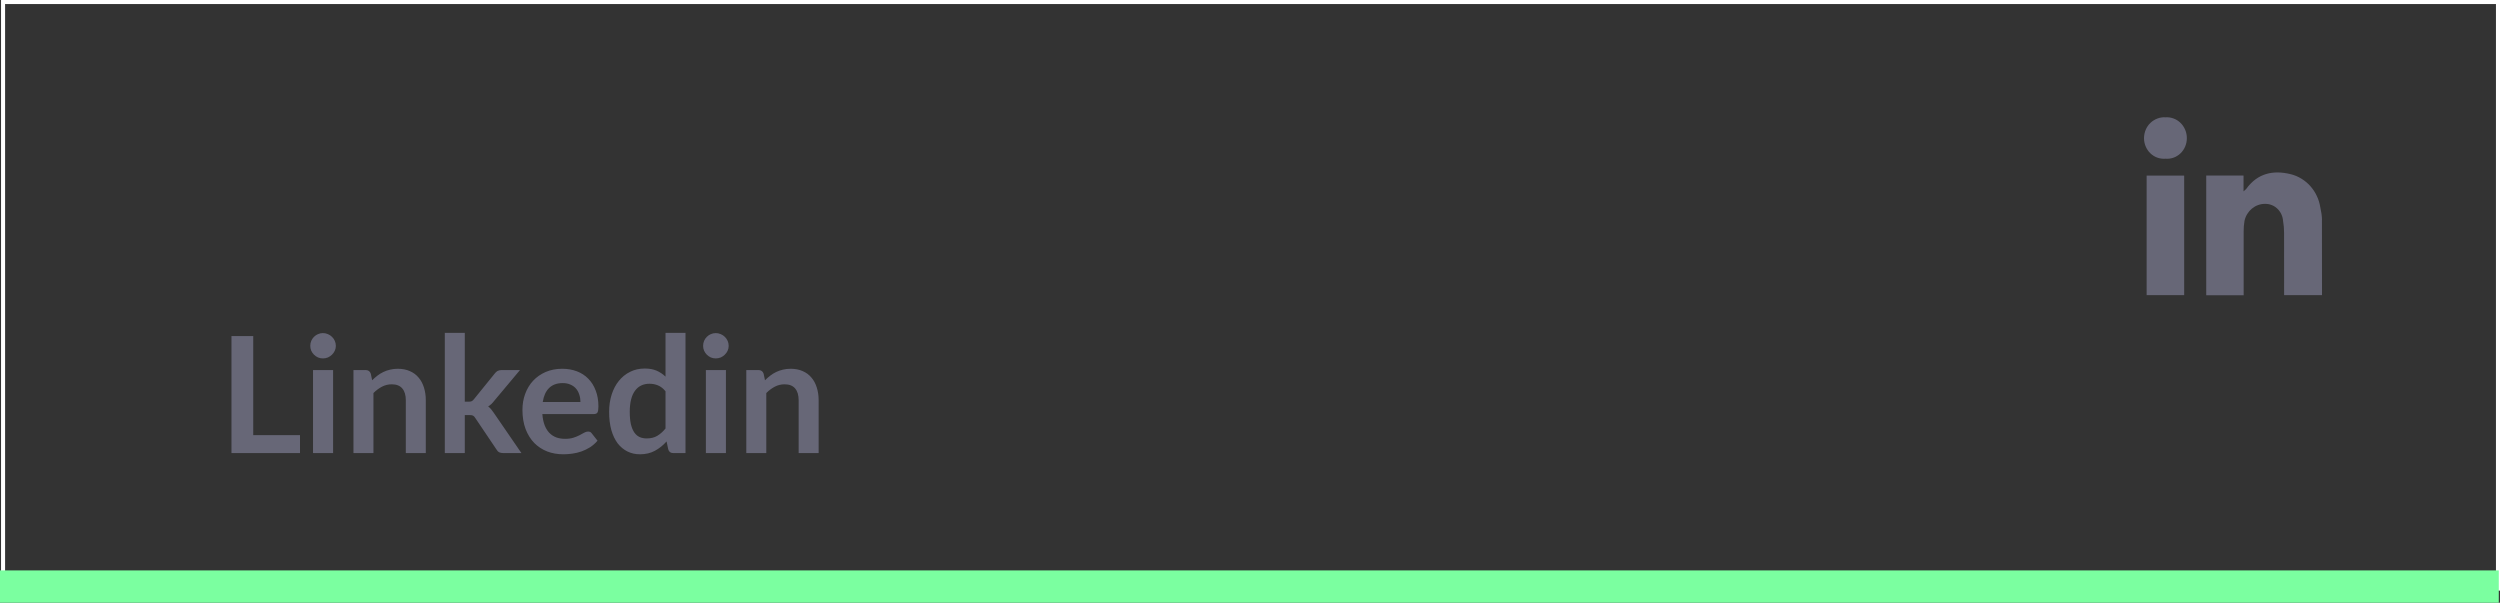 <svg width="618" height="149" viewBox="0 0 618 149" fill="none" xmlns="http://www.w3.org/2000/svg">
<rect x="0" y="0" width="618" height="149" fill="#333333" stroke="none"/>
<path d="M74.16 107.56V112H57.22V83.08H62.6V107.56H74.16ZM82.341 91.48V112H77.381V91.48H82.341ZM83.021 85.5C83.021 85.927 82.935 86.327 82.761 86.7C82.588 87.073 82.355 87.4 82.061 87.68C81.781 87.96 81.448 88.187 81.061 88.36C80.675 88.52 80.261 88.6 79.821 88.6C79.395 88.6 78.988 88.52 78.601 88.36C78.228 88.187 77.901 87.96 77.621 87.68C77.341 87.4 77.115 87.073 76.941 86.7C76.781 86.327 76.701 85.927 76.701 85.5C76.701 85.06 76.781 84.647 76.941 84.26C77.115 83.873 77.341 83.54 77.621 83.26C77.901 82.98 78.228 82.76 78.601 82.6C78.988 82.427 79.395 82.34 79.821 82.34C80.261 82.34 80.675 82.427 81.061 82.6C81.448 82.76 81.781 82.98 82.061 83.26C82.355 83.54 82.588 83.873 82.761 84.26C82.935 84.647 83.021 85.06 83.021 85.5ZM91.998 94C92.411 93.587 92.844 93.207 93.297 92.86C93.764 92.5 94.251 92.2 94.757 91.96C95.278 91.707 95.831 91.513 96.418 91.38C97.004 91.233 97.644 91.16 98.338 91.16C99.457 91.16 100.451 91.353 101.318 91.74C102.184 92.113 102.904 92.647 103.478 93.34C104.064 94.02 104.504 94.84 104.798 95.8C105.104 96.747 105.258 97.793 105.258 98.94V112H100.318V98.94C100.318 97.687 100.031 96.72 99.457 96.04C98.884 95.347 98.011 95 96.838 95C95.984 95 95.184 95.193 94.438 95.58C93.691 95.967 92.984 96.493 92.317 97.16V112H87.377V91.48H90.397C91.037 91.48 91.457 91.78 91.657 92.38L91.998 94ZM114.896 82.28V99.3H115.816C116.149 99.3 116.409 99.26 116.596 99.18C116.796 99.087 116.996 98.907 117.196 98.64L122.296 92.34C122.509 92.06 122.742 91.847 122.996 91.7C123.262 91.553 123.602 91.48 124.016 91.48H128.536L122.156 99.1C121.702 99.7 121.209 100.16 120.676 100.48C120.956 100.68 121.202 100.913 121.416 101.18C121.642 101.447 121.856 101.733 122.056 102.04L128.896 112H124.436C124.049 112 123.716 111.94 123.436 111.82C123.156 111.687 122.922 111.453 122.736 111.12L117.496 103.34C117.309 103.033 117.116 102.833 116.916 102.74C116.716 102.647 116.416 102.6 116.016 102.6H114.896V112H109.956V82.28H114.896ZM143.488 99.38C143.488 98.74 143.395 98.14 143.208 97.58C143.035 97.007 142.768 96.507 142.408 96.08C142.048 95.653 141.588 95.32 141.028 95.08C140.481 94.827 139.841 94.7 139.108 94.7C137.681 94.7 136.555 95.107 135.728 95.92C134.915 96.733 134.395 97.887 134.168 99.38H143.488ZM134.068 102.36C134.148 103.413 134.335 104.327 134.628 105.1C134.921 105.86 135.308 106.493 135.788 107C136.268 107.493 136.835 107.867 137.488 108.12C138.155 108.36 138.888 108.48 139.688 108.48C140.488 108.48 141.175 108.387 141.748 108.2C142.335 108.013 142.841 107.807 143.268 107.58C143.708 107.353 144.088 107.147 144.408 106.96C144.741 106.773 145.061 106.68 145.368 106.68C145.781 106.68 146.088 106.833 146.288 107.14L147.708 108.94C147.161 109.58 146.548 110.12 145.868 110.56C145.188 110.987 144.475 111.333 143.728 111.6C142.995 111.853 142.241 112.033 141.468 112.14C140.708 112.247 139.968 112.3 139.248 112.3C137.821 112.3 136.495 112.067 135.268 111.6C134.041 111.12 132.975 110.42 132.068 109.5C131.161 108.567 130.448 107.42 129.928 106.06C129.408 104.687 129.148 103.1 129.148 101.3C129.148 99.9 129.375 98.587 129.828 97.36C130.281 96.12 130.928 95.047 131.768 94.14C132.621 93.22 133.655 92.493 134.868 91.96C136.095 91.427 137.475 91.16 139.008 91.16C140.301 91.16 141.495 91.367 142.588 91.78C143.681 92.193 144.621 92.8 145.408 93.6C146.195 94.387 146.808 95.36 147.248 96.52C147.701 97.667 147.928 98.98 147.928 100.46C147.928 101.207 147.848 101.713 147.688 101.98C147.528 102.233 147.221 102.36 146.768 102.36H134.068ZM164.515 96.72C163.955 96.04 163.342 95.56 162.675 95.28C162.022 95 161.315 94.86 160.555 94.86C159.809 94.86 159.135 95 158.535 95.28C157.935 95.56 157.422 95.987 156.995 96.56C156.569 97.12 156.242 97.84 156.015 98.72C155.789 99.587 155.675 100.613 155.675 101.8C155.675 103 155.769 104.02 155.955 104.86C156.155 105.687 156.435 106.367 156.795 106.9C157.155 107.42 157.595 107.8 158.115 108.04C158.635 108.267 159.215 108.38 159.855 108.38C160.882 108.38 161.755 108.167 162.475 107.74C163.195 107.313 163.875 106.707 164.515 105.92V96.72ZM169.455 82.28V112H166.435C165.782 112 165.369 111.7 165.195 111.1L164.775 109.12C163.949 110.067 162.995 110.833 161.915 111.42C160.849 112.007 159.602 112.3 158.175 112.3C157.055 112.3 156.029 112.067 155.095 111.6C154.162 111.133 153.355 110.46 152.675 109.58C152.009 108.687 151.489 107.587 151.115 106.28C150.755 104.973 150.575 103.48 150.575 101.8C150.575 100.28 150.782 98.867 151.195 97.56C151.609 96.253 152.202 95.12 152.975 94.16C153.749 93.2 154.675 92.453 155.755 91.92C156.835 91.373 158.049 91.1 159.395 91.1C160.542 91.1 161.522 91.28 162.335 91.64C163.149 92 163.875 92.487 164.515 93.1V82.28H169.455ZM179.451 91.48V112H174.491V91.48H179.451ZM180.131 85.5C180.131 85.927 180.044 86.327 179.871 86.7C179.697 87.073 179.464 87.4 179.171 87.68C178.891 87.96 178.557 88.187 178.171 88.36C177.784 88.52 177.371 88.6 176.931 88.6C176.504 88.6 176.097 88.52 175.711 88.36C175.337 88.187 175.011 87.96 174.731 87.68C174.451 87.4 174.224 87.073 174.051 86.7C173.891 86.327 173.811 85.927 173.811 85.5C173.811 85.06 173.891 84.647 174.051 84.26C174.224 83.873 174.451 83.54 174.731 83.26C175.011 82.98 175.337 82.76 175.711 82.6C176.097 82.427 176.504 82.34 176.931 82.34C177.371 82.34 177.784 82.427 178.171 82.6C178.557 82.76 178.891 82.98 179.171 83.26C179.464 83.54 179.697 83.873 179.871 84.26C180.044 84.647 180.131 85.06 180.131 85.5ZM189.107 94C189.52 93.587 189.954 93.207 190.407 92.86C190.874 92.5 191.36 92.2 191.867 91.96C192.387 91.707 192.94 91.513 193.527 91.38C194.114 91.233 194.754 91.16 195.447 91.16C196.567 91.16 197.56 91.353 198.427 91.74C199.294 92.113 200.014 92.647 200.587 93.34C201.174 94.02 201.614 94.84 201.907 95.8C202.214 96.747 202.367 97.793 202.367 98.94V112H197.427V98.94C197.427 97.687 197.14 96.72 196.567 96.04C195.994 95.347 195.12 95 193.947 95C193.094 95 192.294 95.193 191.547 95.58C190.8 95.967 190.094 96.493 189.427 97.16V112H184.487V91.48H187.507C188.147 91.48 188.567 91.78 188.767 92.38L189.107 94Z" fill="#676777"/>
<rect x="0.758" y="0.5" width="616.743" height="145" stroke="white"/>
<path d="M0 145H617.7" stroke="#7BFFA0" stroke-width="8"/>
<g clip-path="url(#clip0)">
<path d="M573.998 54.351C573.975 53.331 573.822 52.333 573.594 51.33C573.296 49.343 572.437 47.495 571.126 46.02C569.815 44.545 568.112 43.512 566.235 43.051C561.939 42.006 558.076 42.794 555.252 46.72C555.051 46.935 554.833 47.133 554.601 47.312V43.392H545.378V72.988H554.633V57.213C554.622 56.338 554.691 55.465 554.841 54.604C555.369 52.146 557.487 50.385 559.908 50.398C562.218 50.337 564.175 52.163 564.37 54.562C564.543 55.564 564.628 56.58 564.624 57.598L564.634 72.952H574L573.982 54.351H573.998ZM530.648 72.961H539.927V43.405H530.648V72.961ZM535.314 29C533.947 28.914 532.604 29.413 531.584 30.383C530.563 31.354 530.018 32.709 530 34.136C529.996 35.567 530.567 36.928 531.573 37.897C532.071 38.375 532.66 38.741 533.3 38.97C533.941 39.2 534.621 39.287 535.296 39.228C535.971 39.29 536.65 39.204 537.291 38.977C537.932 38.749 538.521 38.385 539.019 37.908C539.517 37.429 539.914 36.847 540.184 36.2C540.454 35.552 540.592 34.853 540.589 34.147C540.589 33.441 540.451 32.742 540.181 32.093C539.912 31.445 539.517 30.862 539.023 30.379C538.528 29.896 537.943 29.525 537.305 29.288C536.666 29.05 535.988 28.952 535.312 29H535.314Z" fill="#676777"/>
</g>
<defs>
<clipPath id="clip0">
<rect width="44" height="44" fill="white" transform="translate(530 29)"/>
</clipPath>
</defs>
</svg>
